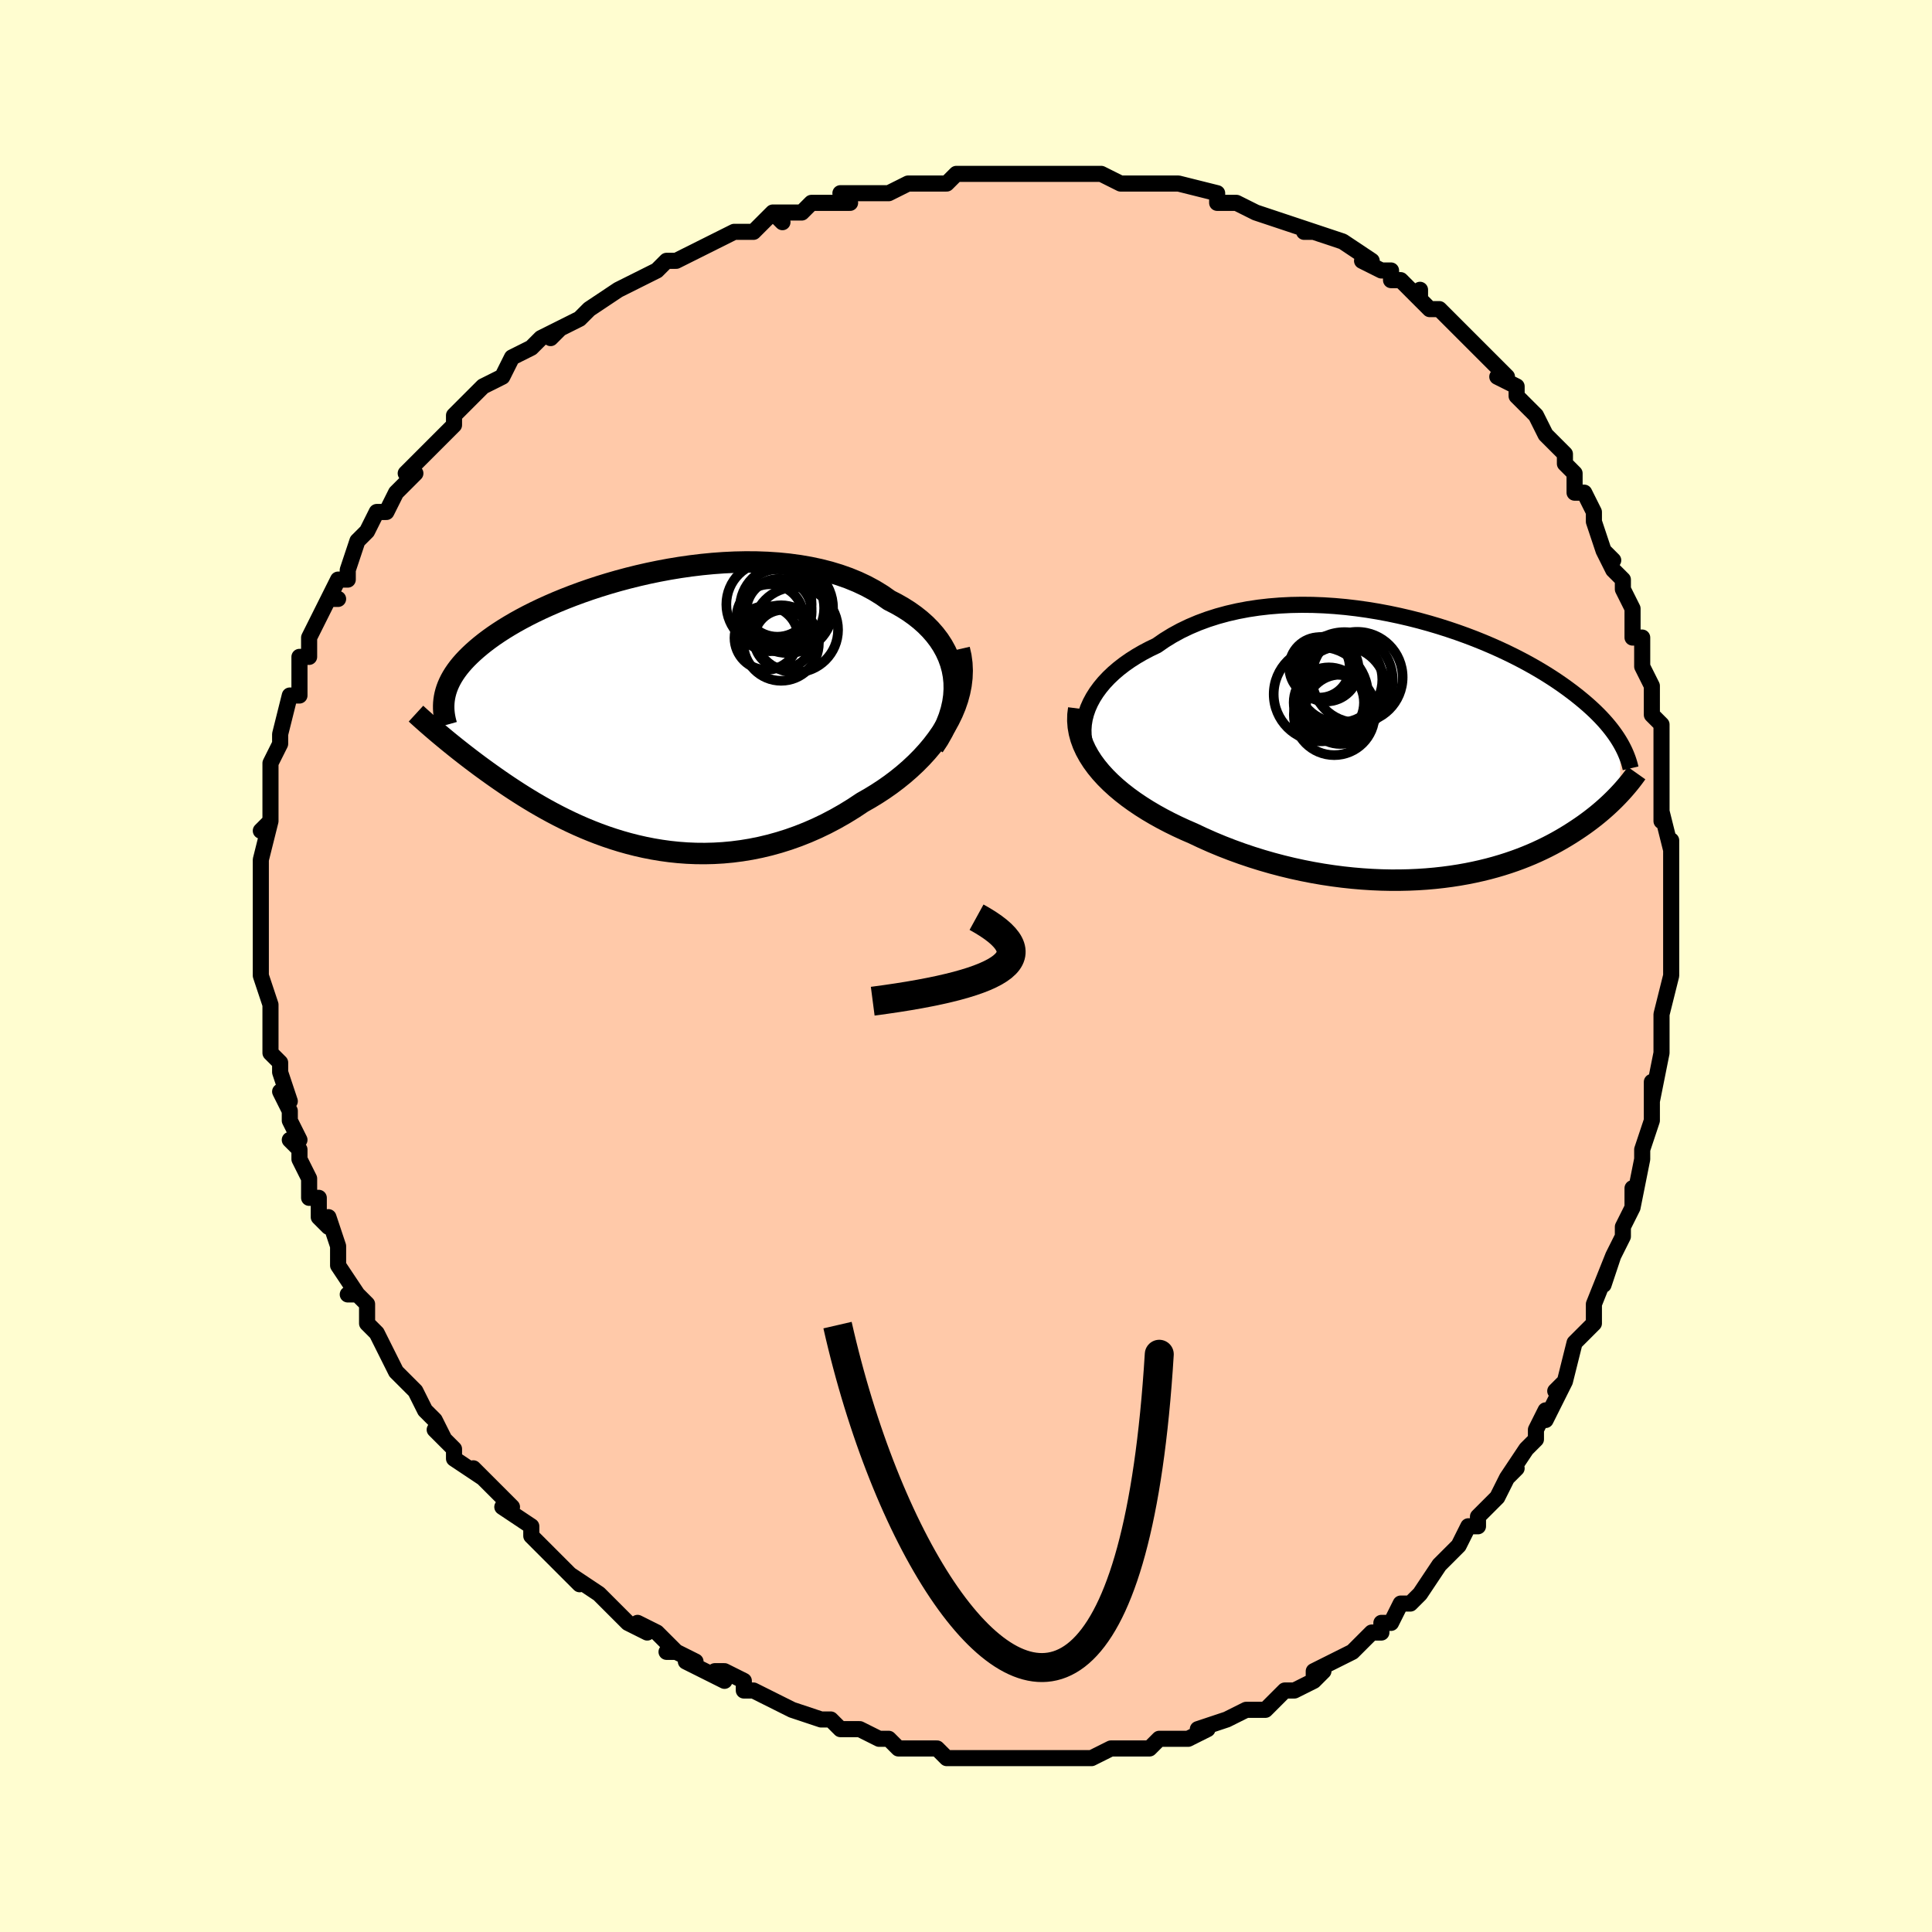 <svg viewBox="-100 -100 200 200" xmlns="http://www.w3.org/2000/svg" width="400" height="400" id="face-svg"><defs><clipPath id="leftEyeClipPath"><polyline points="32.726,-3.604,32.601,-4.269,32.423,-4.916,32.194,-5.545,31.915,-6.155,31.589,-6.745,31.217,-7.315,30.8,-7.862,30.341,-8.388,29.842,-8.892,29.303,-9.373,28.728,-9.83,28.117,-10.264,27.472,-10.674,26.795,-11.06,26.088,-11.422,25.326,-11.956,24.52,-12.452,23.672,-12.909,22.785,-13.327,21.861,-13.706,20.902,-14.044,19.913,-14.344,18.895,-14.604,17.851,-14.825,16.785,-15.009,15.7,-15.155,14.597,-15.265,13.482,-15.339,12.356,-15.38,11.222,-15.388,10.084,-15.364,8.945,-15.31,7.806,-15.227,6.671,-15.117,5.543,-14.981,4.423,-14.821,3.315,-14.638,2.221,-14.434,1.143,-14.211,0.083,-13.969,-0.957,-13.711,-1.975,-13.438,-2.969,-13.152,-3.939,-12.853,-4.882,-12.544,-5.797,-12.225,-6.683,-11.898,-7.539,-11.565,-8.365,-11.226,-9.159,-10.882,-9.922,-10.535,-10.653,-10.185,-11.351,-9.834,-12.017,-9.482,-12.651,-9.13,-13.252,-8.778,-13.823,-8.429,-14.362,-8.08,-14.871,-7.735,-15.351,-7.391,-15.802,-7.051,-16.226,-6.713,-16.624,-6.379,-16.997,-6.048,-17.347,-5.72,-17.674,-5.395,-17.977,-5.072,-18.257,-4.752,-18.514,-4.434,-18.749,-4.118,-18.963,-3.805,-19.155,-3.495,-19.327,-3.187,-19.479,-2.881,-19.612,-2.577,-19.726,-2.276,-19.821,-1.977,-19.899,-1.68,-19.96,-1.384,-20.521,2.417,-20.234,2.656,-19.938,2.902,-19.633,3.153,-19.318,3.41,-18.993,3.672,-18.659,3.939,-18.314,4.212,-17.958,4.491,-17.592,4.774,-17.216,5.062,-16.828,5.355,-16.43,5.653,-16.02,5.955,-15.599,6.261,-15.165,6.572,-14.719,6.888,-14.259,7.209,-13.785,7.534,-13.296,7.864,-12.793,8.196,-12.274,8.532,-11.74,8.87,-11.189,9.209,-10.623,9.55,-10.039,9.889,-9.439,10.228,-8.823,10.564,-8.189,10.897,-7.537,11.225,-6.869,11.548,-6.183,11.864,-5.48,12.171,-4.76,12.468,-4.022,12.755,-3.267,13.029,-2.496,13.288,-1.708,13.533,-0.903,13.76,-0.083,13.969,0.753,14.158,1.604,14.326,2.469,14.47,3.348,14.591,4.241,14.685,5.146,14.752,6.063,14.79,6.992,14.798,7.93,14.775,8.877,14.72,9.833,14.631,10.795,14.507,11.763,14.348,12.736,14.152,13.712,13.919,14.689,13.648,15.667,13.34,16.644,12.993,17.618,12.607,18.587,12.183,19.549,11.721,20.503,11.22,21.447,10.683,22.379,10.11,23.296,9.502,24.049,9.073,24.788,8.622,25.511,8.149,26.217,7.654,26.903,7.137,27.568,6.6,28.21,6.042,28.827,5.465,29.418,4.869,29.98,4.255,30.511,3.623,31.008,2.975,31.471,2.312,31.896,1.634,32.28,0.944"></polyline></clipPath><clipPath id="rightEyeClipPath"><polyline points="-34.776,-3.603,-34.581,-4.158,-34.337,-4.707,-34.046,-5.247,-33.71,-5.777,-33.329,-6.296,-32.907,-6.803,-32.443,-7.296,-31.941,-7.774,-31.401,-8.236,-30.826,-8.681,-30.216,-9.109,-29.573,-9.518,-28.9,-9.909,-28.197,-10.279,-27.466,-10.63,-26.68,-11.174,-25.853,-11.683,-24.986,-12.156,-24.082,-12.59,-23.143,-12.987,-22.172,-13.345,-21.172,-13.664,-20.145,-13.943,-19.095,-14.184,-18.023,-14.387,-16.934,-14.551,-15.829,-14.678,-14.712,-14.769,-13.585,-14.825,-12.452,-14.846,-11.314,-14.834,-10.176,-14.79,-9.039,-14.715,-7.905,-14.612,-6.779,-14.48,-5.661,-14.323,-4.554,-14.141,-3.461,-13.936,-2.383,-13.709,-1.322,-13.463,-0.28,-13.198,0.741,-12.916,1.739,-12.62,2.714,-12.309,3.664,-11.987,4.588,-11.654,5.485,-11.312,6.354,-10.962,7.194,-10.605,8.006,-10.243,8.788,-9.877,9.54,-9.508,10.263,-9.137,10.955,-8.766,11.619,-8.394,12.253,-8.024,12.858,-7.655,13.435,-7.288,13.985,-6.925,14.508,-6.565,15.006,-6.208,15.48,-5.856,15.931,-5.509,16.359,-5.166,16.768,-4.827,17.156,-4.493,17.524,-4.162,17.873,-3.836,18.201,-3.513,18.512,-3.195,18.803,-2.881,19.078,-2.571,19.335,-2.265,19.576,-1.963,19.8,-1.666,20.01,-1.373,20.205,-1.084,20.385,-0.8,20.552,-0.519,20.459,4.717,20.24,4.948,20.011,5.183,19.773,5.42,19.525,5.66,19.267,5.902,18.998,6.147,18.718,6.394,18.428,6.642,18.125,6.893,17.811,7.144,17.484,7.397,17.145,7.651,16.794,7.906,16.429,8.161,16.05,8.416,15.657,8.674,15.249,8.933,14.826,9.192,14.385,9.451,13.928,9.71,13.452,9.967,12.957,10.222,12.443,10.474,11.909,10.723,11.355,10.968,10.78,11.207,10.184,11.441,9.566,11.667,8.926,11.886,8.264,12.097,7.581,12.298,6.875,12.489,6.146,12.668,5.396,12.836,4.624,12.991,3.83,13.132,3.015,13.258,2.179,13.368,1.322,13.463,0.445,13.54,-0.451,13.599,-1.365,13.639,-2.298,13.66,-3.247,13.661,-4.212,13.641,-5.193,13.599,-6.187,13.535,-7.193,13.449,-8.211,13.34,-9.238,13.207,-10.274,13.051,-11.317,12.87,-12.365,12.665,-13.417,12.436,-14.47,12.182,-15.523,11.904,-16.574,11.601,-17.622,11.274,-18.663,10.923,-19.696,10.548,-20.719,10.151,-21.729,9.731,-22.724,9.289,-23.703,8.827,-24.525,8.47,-25.332,8.098,-26.123,7.71,-26.897,7.307,-27.651,6.889,-28.384,6.456,-29.095,6.008,-29.78,5.546,-30.439,5.07,-31.069,4.58,-31.668,4.077,-32.234,3.561,-32.766,3.032,-33.26,2.491,-33.715,1.938"></polyline></clipPath><filter id="fuzzy"><feTurbulence id="turbulence" baseFrequency="0.05" numOctaves="3" type="noise" result="noise"></feTurbulence><feDisplacementMap in="SourceGraphic" in2="noise" scale="2"></feDisplacementMap></filter><linearGradient id="rainbowGradient" x1="0%" y1="0%" x2="100%" y2="0%"><stop offset="0%" style="stop-color: rgb(185, 55, 55);  stop-opacity: 1"></stop><stop offset="50%" style="stop-color: rgb(220, 208, 186);  stop-opacity: 1"></stop><stop offset="100%" style="stop-color: rgb(44, 34, 43);  stop-opacity: 1"></stop></linearGradient></defs><title>That&#39;s an ugly face</title><desc>CREATED BY XUAN TANG, MORE INFO AT TXSTC55.GITHUB.IO</desc><rect x="-100" y="-100" width="100%" height="100%" opacity="1" fill="rgb(255, 253, 208)"></rect><polyline id="faceContour" points="73,-1,73,1,73,1,72,5,72,5,72,8,72,7,72,9,71,14,71,12,71,14,71,16,70,19,70,19,70,19,70,20,69,25,69,23,69,25,68,27,68,28,67,30,66,33,67,30,65,35,65,36,65,35,65,37,65,37,63,39,62,43,62,43,61,44,62,43,60,47,60,46,59,48,59,49,58,50,56,53,57,52,56,53,55,55,54,56,53,57,53,57,53,58,52,58,51,60,49,62,50,61,49,62,47,65,46,66,45,66,45,66,44,68,43,68,43,69,42,69,41,70,40,71,38,72,36,73,36,74,37,73,36,74,34,75,33,75,33,75,32,76,31,77,29,77,29,77,27,78,24,79,24,79,25,79,23,80,21,80,20,80,20,80,19,81,18,81,17,81,16,81,15,81,13,82,11,82,13,82,11,82,11,82,8,82,6,82,6,82,5,82,4,82,3,82,2,82,2,82,-2,82,-3,81,-3,81,-4,81,-4,81,-6,81,-6,81,-6,81,-7,81,-8,80,-9,80,-11,79,-13,79,-14,78,-15,78,-15,78,-18,77,-18,77,-20,76,-20,76,-22,75,-23,75,-23,74,-25,73,-26,73,-25,74,-29,72,-28,72,-30,71,-31,71,-30,71,-32,69,-34,68,-33,69,-35,68,-37,66,-36,67,-38,65,-38,65,-41,63,-40,64,-42,62,-42,62,-44,60,-45,59,-45,59,-45,58,-48,56,-47,56,-48,55,-50,53,-50,53,-51,52,-50,53,-53,51,-53,50,-55,48,-54,49,-55,47,-56,46,-57,44,-58,43,-58,43,-59,42,-60,40,-60,40,-61,38,-62,37,-62,36,-62,35,-63,34,-64,34,-63,34,-65,31,-65,31,-65,29,-66,26,-66,27,-67,26,-67,24,-68,24,-68,22,-69,20,-69,19,-70,18,-69,18,-70,16,-70,15,-71,13,-71,13,-70,14,-71,11,-71,10,-72,9,-72,6,-72,6,-72,5,-72,4,-73,1,-73,1,-73,-1,-73,-1,-73,-4,-73,-3,-73,-5,-73,-7,-73,-8,-73,-8,-73,-9,-73,-11,-73,-11,-72,-15,-73,-14,-72,-15,-72,-16,-72,-17,-72,-18,-72,-20,-72,-21,-72,-21,-71,-23,-71,-23,-71,-24,-70,-28,-69,-28,-69,-29,-69,-32,-68,-32,-68,-33,-68,-34,-67,-36,-67,-36,-66,-38,-65,-38,-66,-38,-65,-40,-64,-40,-64,-41,-64,-41,-63,-44,-63,-44,-62,-45,-61,-47,-60,-47,-59,-49,-59,-49,-57,-51,-58,-51,-56,-53,-54,-55,-55,-54,-54,-55,-53,-56,-53,-57,-52,-58,-51,-59,-50,-60,-50,-60,-48,-61,-47,-63,-45,-64,-44,-65,-44,-65,-42,-66,-43,-65,-42,-66,-40,-67,-40,-67,-39,-68,-36,-70,-36,-70,-34,-71,-32,-72,-32,-72,-31,-73,-30,-73,-28,-74,-28,-74,-28,-74,-26,-75,-24,-76,-22,-76,-22,-76,-20,-78,-19,-77,-20,-78,-17,-78,-16,-79,-14,-79,-13,-79,-12,-79,-13,-80,-9,-80,-8,-80,-6,-81,-6,-81,-4,-81,-3,-81,-2,-81,-1,-82,1,-82,3,-82,4,-82,5,-82,3,-82,7,-82,6,-82,9,-82,10,-82,11,-82,11,-82,14,-82,14,-82,16,-81,19,-81,17,-81,21,-81,19,-81,22,-81,22,-81,26,-80,26,-79,27,-79,28,-79,28,-79,30,-78,33,-77,33,-77,33,-77,36,-76,35,-76,36,-76,39,-75,39,-75,42,-73,41,-73,43,-72,44,-72,44,-71,45,-71,47,-69,47,-70,47,-69,48,-68,49,-68,51,-66,52,-65,52,-65,53,-64,55,-62,55,-62,56,-61,55,-61,57,-60,57,-59,59,-57,59,-57,60,-55,61,-54,62,-53,62,-52,63,-51,63,-49,64,-49,64,-49,65,-47,65,-46,66,-43,67,-42,66,-43,67,-41,68,-40,68,-39,69,-37,69,-35,69,-37,69,-34,70,-34,70,-32,70,-31,71,-29,71,-27,71,-26,72,-25,72,-21,72,-21,72,-19,72,-20,72,-15,72,-16,73,-12,73,-13,73,-11,73,-12,73,-9,73,-5,73,-5,73,-4,73,-1,73,-1,73,-1,73,1" fill="#ffc9a9" stroke="black" stroke-width="1.667" stroke-linejoin="round" filter="url(#fuzzy)"></polyline><g transform="translate(47.213 -22.547)"><polyline id="rightCountour" points="-34.776,-3.603,-34.581,-4.158,-34.337,-4.707,-34.046,-5.247,-33.71,-5.777,-33.329,-6.296,-32.907,-6.803,-32.443,-7.296,-31.941,-7.774,-31.401,-8.236,-30.826,-8.681,-30.216,-9.109,-29.573,-9.518,-28.9,-9.909,-28.197,-10.279,-27.466,-10.63,-26.68,-11.174,-25.853,-11.683,-24.986,-12.156,-24.082,-12.59,-23.143,-12.987,-22.172,-13.345,-21.172,-13.664,-20.145,-13.943,-19.095,-14.184,-18.023,-14.387,-16.934,-14.551,-15.829,-14.678,-14.712,-14.769,-13.585,-14.825,-12.452,-14.846,-11.314,-14.834,-10.176,-14.79,-9.039,-14.715,-7.905,-14.612,-6.779,-14.48,-5.661,-14.323,-4.554,-14.141,-3.461,-13.936,-2.383,-13.709,-1.322,-13.463,-0.28,-13.198,0.741,-12.916,1.739,-12.62,2.714,-12.309,3.664,-11.987,4.588,-11.654,5.485,-11.312,6.354,-10.962,7.194,-10.605,8.006,-10.243,8.788,-9.877,9.54,-9.508,10.263,-9.137,10.955,-8.766,11.619,-8.394,12.253,-8.024,12.858,-7.655,13.435,-7.288,13.985,-6.925,14.508,-6.565,15.006,-6.208,15.48,-5.856,15.931,-5.509,16.359,-5.166,16.768,-4.827,17.156,-4.493,17.524,-4.162,17.873,-3.836,18.201,-3.513,18.512,-3.195,18.803,-2.881,19.078,-2.571,19.335,-2.265,19.576,-1.963,19.8,-1.666,20.01,-1.373,20.205,-1.084,20.385,-0.8,20.552,-0.519,20.459,4.717,20.24,4.948,20.011,5.183,19.773,5.42,19.525,5.66,19.267,5.902,18.998,6.147,18.718,6.394,18.428,6.642,18.125,6.893,17.811,7.144,17.484,7.397,17.145,7.651,16.794,7.906,16.429,8.161,16.05,8.416,15.657,8.674,15.249,8.933,14.826,9.192,14.385,9.451,13.928,9.71,13.452,9.967,12.957,10.222,12.443,10.474,11.909,10.723,11.355,10.968,10.78,11.207,10.184,11.441,9.566,11.667,8.926,11.886,8.264,12.097,7.581,12.298,6.875,12.489,6.146,12.668,5.396,12.836,4.624,12.991,3.83,13.132,3.015,13.258,2.179,13.368,1.322,13.463,0.445,13.54,-0.451,13.599,-1.365,13.639,-2.298,13.66,-3.247,13.661,-4.212,13.641,-5.193,13.599,-6.187,13.535,-7.193,13.449,-8.211,13.34,-9.238,13.207,-10.274,13.051,-11.317,12.87,-12.365,12.665,-13.417,12.436,-14.47,12.182,-15.523,11.904,-16.574,11.601,-17.622,11.274,-18.663,10.923,-19.696,10.548,-20.719,10.151,-21.729,9.731,-22.724,9.289,-23.703,8.827,-24.525,8.47,-25.332,8.098,-26.123,7.71,-26.897,7.307,-27.651,6.889,-28.384,6.456,-29.095,6.008,-29.78,5.546,-30.439,5.07,-31.069,4.58,-31.668,4.077,-32.234,3.561,-32.766,3.032,-33.26,2.491,-33.715,1.938" fill="white" stroke="white" stroke-width="0" stroke-linejoin="round" filter="url(#fuzzy)"></polyline></g><g transform="translate(-34.023 -26.44)"><polyline id="leftCountour" points="32.726,-3.604,32.601,-4.269,32.423,-4.916,32.194,-5.545,31.915,-6.155,31.589,-6.745,31.217,-7.315,30.8,-7.862,30.341,-8.388,29.842,-8.892,29.303,-9.373,28.728,-9.83,28.117,-10.264,27.472,-10.674,26.795,-11.06,26.088,-11.422,25.326,-11.956,24.52,-12.452,23.672,-12.909,22.785,-13.327,21.861,-13.706,20.902,-14.044,19.913,-14.344,18.895,-14.604,17.851,-14.825,16.785,-15.009,15.7,-15.155,14.597,-15.265,13.482,-15.339,12.356,-15.38,11.222,-15.388,10.084,-15.364,8.945,-15.31,7.806,-15.227,6.671,-15.117,5.543,-14.981,4.423,-14.821,3.315,-14.638,2.221,-14.434,1.143,-14.211,0.083,-13.969,-0.957,-13.711,-1.975,-13.438,-2.969,-13.152,-3.939,-12.853,-4.882,-12.544,-5.797,-12.225,-6.683,-11.898,-7.539,-11.565,-8.365,-11.226,-9.159,-10.882,-9.922,-10.535,-10.653,-10.185,-11.351,-9.834,-12.017,-9.482,-12.651,-9.13,-13.252,-8.778,-13.823,-8.429,-14.362,-8.08,-14.871,-7.735,-15.351,-7.391,-15.802,-7.051,-16.226,-6.713,-16.624,-6.379,-16.997,-6.048,-17.347,-5.72,-17.674,-5.395,-17.977,-5.072,-18.257,-4.752,-18.514,-4.434,-18.749,-4.118,-18.963,-3.805,-19.155,-3.495,-19.327,-3.187,-19.479,-2.881,-19.612,-2.577,-19.726,-2.276,-19.821,-1.977,-19.899,-1.68,-19.96,-1.384,-20.521,2.417,-20.234,2.656,-19.938,2.902,-19.633,3.153,-19.318,3.41,-18.993,3.672,-18.659,3.939,-18.314,4.212,-17.958,4.491,-17.592,4.774,-17.216,5.062,-16.828,5.355,-16.43,5.653,-16.02,5.955,-15.599,6.261,-15.165,6.572,-14.719,6.888,-14.259,7.209,-13.785,7.534,-13.296,7.864,-12.793,8.196,-12.274,8.532,-11.74,8.87,-11.189,9.209,-10.623,9.55,-10.039,9.889,-9.439,10.228,-8.823,10.564,-8.189,10.897,-7.537,11.225,-6.869,11.548,-6.183,11.864,-5.48,12.171,-4.76,12.468,-4.022,12.755,-3.267,13.029,-2.496,13.288,-1.708,13.533,-0.903,13.76,-0.083,13.969,0.753,14.158,1.604,14.326,2.469,14.47,3.348,14.591,4.241,14.685,5.146,14.752,6.063,14.79,6.992,14.798,7.93,14.775,8.877,14.72,9.833,14.631,10.795,14.507,11.763,14.348,12.736,14.152,13.712,13.919,14.689,13.648,15.667,13.34,16.644,12.993,17.618,12.607,18.587,12.183,19.549,11.721,20.503,11.22,21.447,10.683,22.379,10.11,23.296,9.502,24.049,9.073,24.788,8.622,25.511,8.149,26.217,7.654,26.903,7.137,27.568,6.6,28.21,6.042,28.827,5.465,29.418,4.869,29.98,4.255,30.511,3.623,31.008,2.975,31.471,2.312,31.896,1.634,32.28,0.944" fill="white" stroke="white" stroke-width="0" stroke-linejoin="round" filter="url(#fuzzy)"></polyline></g><g transform="translate(47.213 -22.547)"><polyline id="rightUpper" points="-33.709,1.876,-34.086,1.369,-34.399,0.846,-34.649,0.31,-34.838,-0.237,-34.968,-0.792,-35.039,-1.352,-35.054,-1.915,-35.015,-2.479,-34.922,-3.043,-34.776,-3.603,-34.581,-4.158,-34.337,-4.707,-34.046,-5.247,-33.71,-5.777,-33.329,-6.296,-32.907,-6.803,-32.443,-7.296,-31.941,-7.774,-31.401,-8.236,-30.826,-8.681,-30.216,-9.109,-29.573,-9.518,-28.9,-9.909,-28.197,-10.279,-27.466,-10.63,-26.68,-11.174,-25.853,-11.683,-24.986,-12.156,-24.082,-12.59,-23.143,-12.987,-22.172,-13.345,-21.172,-13.664,-20.145,-13.943,-19.095,-14.184,-18.023,-14.387,-16.934,-14.551,-15.829,-14.678,-14.712,-14.769,-13.585,-14.825,-12.452,-14.846,-11.314,-14.834,-10.176,-14.79,-9.039,-14.715,-7.905,-14.612,-6.779,-14.48,-5.661,-14.323,-4.554,-14.141,-3.461,-13.936,-2.383,-13.709,-1.322,-13.463,-0.28,-13.198,0.741,-12.916,1.739,-12.62,2.714,-12.309,3.664,-11.987,4.588,-11.654,5.485,-11.312,6.354,-10.962,7.194,-10.605,8.006,-10.243,8.788,-9.877,9.54,-9.508,10.263,-9.137,10.955,-8.766,11.619,-8.394,12.253,-8.024,12.858,-7.655,13.435,-7.288,13.985,-6.925,14.508,-6.565,15.006,-6.208,15.48,-5.856,15.931,-5.509,16.359,-5.166,16.768,-4.827,17.156,-4.493,17.524,-4.162,17.873,-3.836,18.201,-3.513,18.512,-3.195,18.803,-2.881,19.078,-2.571,19.335,-2.265,19.576,-1.963,19.8,-1.666,20.01,-1.373,20.205,-1.084,20.385,-0.8,20.552,-0.519,20.706,-0.242,20.847,0.031,20.977,0.3,21.094,0.565,21.201,0.827,21.298,1.085,21.384,1.34,21.461,1.591,21.528,1.839,21.586,2.084" fill="none" stroke="black" stroke-width="1.667" stroke-linejoin="round" filter="url(#fuzzy)"></polyline><polyline id="rightLower" points="-35.542,-4.1,-35.622,-3.465,-35.636,-2.835,-35.587,-2.21,-35.478,-1.592,-35.312,-0.982,-35.091,-0.379,-34.818,0.215,-34.496,0.799,-34.128,1.374,-33.715,1.938,-33.26,2.491,-32.766,3.032,-32.234,3.561,-31.668,4.077,-31.069,4.58,-30.439,5.07,-29.78,5.546,-29.095,6.008,-28.384,6.456,-27.651,6.889,-26.897,7.307,-26.123,7.71,-25.332,8.098,-24.525,8.47,-23.703,8.827,-22.724,9.289,-21.729,9.731,-20.719,10.151,-19.696,10.548,-18.663,10.923,-17.622,11.274,-16.574,11.601,-15.523,11.904,-14.47,12.182,-13.417,12.436,-12.365,12.665,-11.317,12.87,-10.274,13.051,-9.238,13.207,-8.211,13.34,-7.193,13.449,-6.187,13.535,-5.193,13.599,-4.212,13.641,-3.247,13.661,-2.298,13.66,-1.365,13.639,-0.451,13.599,0.445,13.54,1.322,13.463,2.179,13.368,3.015,13.258,3.83,13.132,4.624,12.991,5.396,12.836,6.146,12.668,6.875,12.489,7.581,12.298,8.264,12.097,8.926,11.886,9.566,11.667,10.184,11.441,10.78,11.207,11.355,10.968,11.909,10.723,12.443,10.474,12.957,10.222,13.452,9.967,13.928,9.71,14.385,9.451,14.826,9.192,15.249,8.933,15.657,8.674,16.05,8.416,16.429,8.161,16.794,7.906,17.145,7.651,17.484,7.397,17.811,7.144,18.125,6.893,18.428,6.642,18.718,6.394,18.998,6.147,19.267,5.902,19.525,5.66,19.773,5.42,20.011,5.183,20.24,4.948,20.459,4.717,20.669,4.489,20.871,4.263,21.064,4.041,21.249,3.822,21.427,3.607,21.596,3.395,21.759,3.186,21.914,2.98,22.063,2.778,22.204,2.579" fill="none" stroke="black" stroke-width="2.222" stroke-linejoin="round" filter="url(#fuzzy)"></polyline><!--[--><circle r="4.454" cx="-8.571" cy="-7.1" stroke="black" fill="none" stroke-width="1" filter="url(#fuzzy)" clip-path="url(#rightEyeClipPath)"></circle><circle r="4.606" cx="-8.29" cy="-5.972" stroke="black" fill="none" stroke-width="1" filter="url(#fuzzy)" clip-path="url(#rightEyeClipPath)"></circle><circle r="3.638" cx="-9.653" cy="-4.727" stroke="black" fill="none" stroke-width="1" filter="url(#fuzzy)" clip-path="url(#rightEyeClipPath)"></circle><circle r="4.986" cx="-8.027" cy="-7.029" stroke="black" fill="none" stroke-width="1" filter="url(#fuzzy)" clip-path="url(#rightEyeClipPath)"></circle><circle r="3.13" cx="-10.622" cy="-8.367" stroke="black" fill="none" stroke-width="1" filter="url(#fuzzy)" clip-path="url(#rightEyeClipPath)"></circle><circle r="4.874" cx="-10.486" cy="-5.587" stroke="black" fill="none" stroke-width="1" filter="url(#fuzzy)" clip-path="url(#rightEyeClipPath)"></circle><circle r="3.589" cx="-8.466" cy="-4.026" stroke="black" fill="none" stroke-width="1" filter="url(#fuzzy)" clip-path="url(#rightEyeClipPath)"></circle><circle r="4.182" cx="-9.094" cy="-3.464" stroke="black" fill="none" stroke-width="1" filter="url(#fuzzy)" clip-path="url(#rightEyeClipPath)"></circle><circle r="3.36" cx="-9.93" cy="-8.193" stroke="black" fill="none" stroke-width="1" filter="url(#fuzzy)" clip-path="url(#rightEyeClipPath)"></circle><circle r="4.7" cx="-6.711" cy="-7.344" stroke="black" fill="none" stroke-width="1" filter="url(#fuzzy)" clip-path="url(#rightEyeClipPath)"></circle><!--]--></g><g transform="translate(-34.023 -26.44)"><polyline id="leftUpper" points="30.676,3.711,31.177,2.948,31.607,2.188,31.969,1.431,32.264,0.681,32.493,-0.062,32.66,-0.795,32.765,-1.517,32.809,-2.227,32.796,-2.923,32.726,-3.604,32.601,-4.269,32.423,-4.916,32.194,-5.545,31.915,-6.155,31.589,-6.745,31.217,-7.315,30.8,-7.862,30.341,-8.388,29.842,-8.892,29.303,-9.373,28.728,-9.83,28.117,-10.264,27.472,-10.674,26.795,-11.06,26.088,-11.422,25.326,-11.956,24.52,-12.452,23.672,-12.909,22.785,-13.327,21.861,-13.706,20.902,-14.044,19.913,-14.344,18.895,-14.604,17.851,-14.825,16.785,-15.009,15.7,-15.155,14.597,-15.265,13.482,-15.339,12.356,-15.38,11.222,-15.388,10.084,-15.364,8.945,-15.31,7.806,-15.227,6.671,-15.117,5.543,-14.981,4.423,-14.821,3.315,-14.638,2.221,-14.434,1.143,-14.211,0.083,-13.969,-0.957,-13.711,-1.975,-13.438,-2.969,-13.152,-3.939,-12.853,-4.882,-12.544,-5.797,-12.225,-6.683,-11.898,-7.539,-11.565,-8.365,-11.226,-9.159,-10.882,-9.922,-10.535,-10.653,-10.185,-11.351,-9.834,-12.017,-9.482,-12.651,-9.13,-13.252,-8.778,-13.823,-8.429,-14.362,-8.08,-14.871,-7.735,-15.351,-7.391,-15.802,-7.051,-16.226,-6.713,-16.624,-6.379,-16.997,-6.048,-17.347,-5.72,-17.674,-5.395,-17.977,-5.072,-18.257,-4.752,-18.514,-4.434,-18.749,-4.118,-18.963,-3.805,-19.155,-3.495,-19.327,-3.187,-19.479,-2.881,-19.612,-2.577,-19.726,-2.276,-19.821,-1.977,-19.899,-1.68,-19.96,-1.384,-20.005,-1.091,-20.034,-0.799,-20.047,-0.509,-20.046,-0.221,-20.031,0.066,-20.002,0.351,-19.959,0.636,-19.904,0.918,-19.837,1.2,-19.758,1.481" fill="none" stroke="black" stroke-width="2.222" stroke-linejoin="round" filter="url(#fuzzy)"></polyline><polyline id="leftLower" points="33.326,-6.358,33.494,-5.622,33.593,-4.881,33.627,-4.139,33.598,-3.398,33.51,-2.658,33.365,-1.923,33.167,-1.193,32.919,-0.472,32.622,0.241,32.28,0.944,31.896,1.634,31.471,2.312,31.008,2.975,30.511,3.623,29.98,4.255,29.418,4.869,28.827,5.465,28.21,6.042,27.568,6.6,26.903,7.137,26.217,7.654,25.511,8.149,24.788,8.622,24.049,9.073,23.296,9.502,22.379,10.11,21.447,10.683,20.503,11.22,19.549,11.721,18.587,12.183,17.618,12.607,16.644,12.993,15.667,13.34,14.689,13.648,13.712,13.919,12.736,14.152,11.763,14.348,10.795,14.507,9.833,14.631,8.877,14.72,7.93,14.775,6.992,14.798,6.063,14.79,5.146,14.752,4.241,14.685,3.348,14.591,2.469,14.47,1.604,14.326,0.753,14.158,-0.083,13.969,-0.903,13.76,-1.708,13.533,-2.496,13.288,-3.267,13.029,-4.022,12.755,-4.76,12.468,-5.48,12.171,-6.183,11.864,-6.869,11.548,-7.537,11.225,-8.189,10.897,-8.823,10.564,-9.439,10.228,-10.039,9.889,-10.623,9.55,-11.189,9.209,-11.74,8.87,-12.274,8.532,-12.793,8.196,-13.296,7.864,-13.785,7.534,-14.259,7.209,-14.719,6.888,-15.165,6.572,-15.599,6.261,-16.02,5.955,-16.43,5.653,-16.828,5.355,-17.216,5.062,-17.592,4.774,-17.958,4.491,-18.314,4.212,-18.659,3.939,-18.993,3.672,-19.318,3.41,-19.633,3.153,-19.938,2.902,-20.234,2.656,-20.521,2.417,-20.798,2.182,-21.066,1.953,-21.326,1.73,-21.577,1.512,-21.82,1.3,-22.054,1.093,-22.281,0.891,-22.5,0.694,-22.711,0.503,-22.915,0.316" fill="none" stroke="black" stroke-width="2.222" stroke-linejoin="round" filter="url(#fuzzy)"></polyline><!--[--><circle r="3.908" cx="14.884" cy="-6.993" stroke="black" fill="none" stroke-width="1" filter="url(#fuzzy)" clip-path="url(#leftEyeClipPath)"></circle><circle r="3.492" cx="14.493" cy="-11.138" stroke="black" fill="none" stroke-width="1" filter="url(#fuzzy)" clip-path="url(#leftEyeClipPath)"></circle><circle r="3.03" cx="15.118" cy="-7.399" stroke="black" fill="none" stroke-width="1" filter="url(#fuzzy)" clip-path="url(#leftEyeClipPath)"></circle><circle r="3.388" cx="14.659" cy="-10.244" stroke="black" fill="none" stroke-width="1" filter="url(#fuzzy)" clip-path="url(#leftEyeClipPath)"></circle><circle r="3.3" cx="13.356" cy="-7.521" stroke="black" fill="none" stroke-width="1" filter="url(#fuzzy)" clip-path="url(#leftEyeClipPath)"></circle><circle r="4.362" cx="14.979" cy="-10.603" stroke="black" fill="none" stroke-width="1" filter="url(#fuzzy)" clip-path="url(#leftEyeClipPath)"></circle><circle r="3.466" cx="13.731" cy="-9.612" stroke="black" fill="none" stroke-width="1" filter="url(#fuzzy)" clip-path="url(#leftEyeClipPath)"></circle><circle r="4.414" cx="13.628" cy="-10.99" stroke="black" fill="none" stroke-width="1" filter="url(#fuzzy)" clip-path="url(#leftEyeClipPath)"></circle><circle r="4.41" cx="16.369" cy="-8.361" stroke="black" fill="none" stroke-width="1" filter="url(#fuzzy)" clip-path="url(#leftEyeClipPath)"></circle><circle r="4.692" cx="15.566" cy="-10.648" stroke="black" fill="none" stroke-width="1" filter="url(#fuzzy)" clip-path="url(#leftEyeClipPath)"></circle><!--]--></g><g id="hairs"><!--[--><!--]--></g><g id="lineNose"><path d="M -9.656 3.644, Q11.838 0.846,1.091 -5.052" fill="none" stroke="black" stroke-width="3" stroke-linejoin="round" filter="url(#fuzzy)"></path></g><g id="mouth"><polyline points="-13.3,37.175,-13.062,38.208,-12.815,39.233,-12.56,40.251,-12.297,41.26,-12.027,42.26,-11.748,43.252,-11.462,44.234,-11.169,45.206,-10.869,46.167,-10.562,47.118,-10.249,48.058,-9.929,48.987,-9.603,49.904,-9.27,50.808,-8.932,51.7,-8.588,52.579,-8.239,53.445,-7.885,54.297,-7.525,55.134,-7.161,55.957,-6.792,56.765,-6.419,57.558,-6.041,58.335,-5.659,59.096,-5.274,59.841,-4.885,60.568,-4.492,61.279,-4.096,61.971,-3.697,62.646,-3.296,63.302,-2.891,63.94,-2.484,64.558,-2.075,65.156,-1.664,65.735,-1.251,66.293,-0.837,66.83,-0.42,67.346,-0.003,67.841,0.415,68.314,0.835,68.764,1.254,69.192,1.675,69.596,2.095,69.977,2.516,70.334,2.937,70.667,3.357,70.975,3.776,71.258,4.195,71.516,4.613,71.748,5.03,71.953,5.445,72.132,5.859,72.284,6.272,72.409,6.682,72.506,7.09,72.574,7.496,72.614,7.899,72.626,8.299,72.607,8.697,72.559,9.091,72.481,9.482,72.373,9.87,72.233,10.254,72.062,10.634,71.86,11.009,71.626,11.381,71.359,11.748,71.059,12.11,70.726,12.467,70.359,12.819,69.958,13.166,69.523,13.507,69.053,13.843,68.548,14.172,68.008,14.496,67.431,14.813,66.818,15.124,66.169,15.427,65.482,15.724,64.758,16.014,63.995,16.297,63.195,16.572,62.356,16.839,61.478,17.098,60.56,17.349,59.602,17.592,58.605,17.827,57.566,18.052,56.487,18.269,55.366,18.477,54.203,18.675,52.998,18.864,51.751,19.043,50.461,19.212,49.127,19.371,47.75,19.52,46.328,19.658,44.862,19.785,43.351,19.902,41.795,20.007,40.193,19.902,41.795,19.785,43.351,19.658,44.862,19.52,46.328,19.371,47.75,19.212,49.127,19.043,50.461,18.864,51.751,18.675,52.998,18.477,54.203,18.269,55.366,18.052,56.487,17.827,57.566,17.592,58.605,17.349,59.602,17.098,60.56,16.839,61.478,16.572,62.356,16.297,63.195,16.014,63.995,15.724,64.758,15.427,65.482,15.124,66.169,14.813,66.818,14.496,67.431,14.172,68.008,13.843,68.548,13.507,69.053,13.166,69.523,12.819,69.958,12.467,70.359,12.11,70.726,11.748,71.059,11.381,71.359,11.009,71.626,10.634,71.86,10.254,72.062,9.87,72.233,9.482,72.373,9.091,72.481,8.697,72.559,8.299,72.607,7.899,72.626,7.496,72.614,7.09,72.574,6.682,72.506,6.272,72.409,5.859,72.284,5.445,72.132,5.03,71.953,4.613,71.748,4.195,71.516,3.776,71.258,3.357,70.975,2.937,70.667,2.516,70.334,2.095,69.977,1.675,69.596,1.254,69.192,0.835,68.764,0.415,68.314,-0.003,67.841,-0.42,67.346,-0.837,66.83,-1.251,66.293,-1.664,65.735,-2.075,65.156,-2.484,64.558,-2.891,63.94,-3.296,63.302,-3.697,62.646,-4.096,61.971,-4.492,61.279,-4.885,60.568,-5.274,59.841,-5.659,59.096,-6.041,58.335,-6.419,57.558,-6.792,56.765,-7.161,55.957,-7.525,55.134,-7.885,54.297,-8.239,53.445,-8.588,52.579,-8.932,51.7,-9.27,50.808,-9.603,49.904,-9.929,48.987,-10.249,48.058,-10.562,47.118,-10.869,46.167,-11.169,45.206,-11.462,44.234,-11.748,43.252,-12.027,42.26,-12.297,41.26,-12.56,40.251,-12.815,39.233,-13.062,38.208" fill="rgb(215,127,140)" stroke="black" stroke-width="3" stroke-linejoin="round" filter="url(#fuzzy)"></polyline></g></svg>